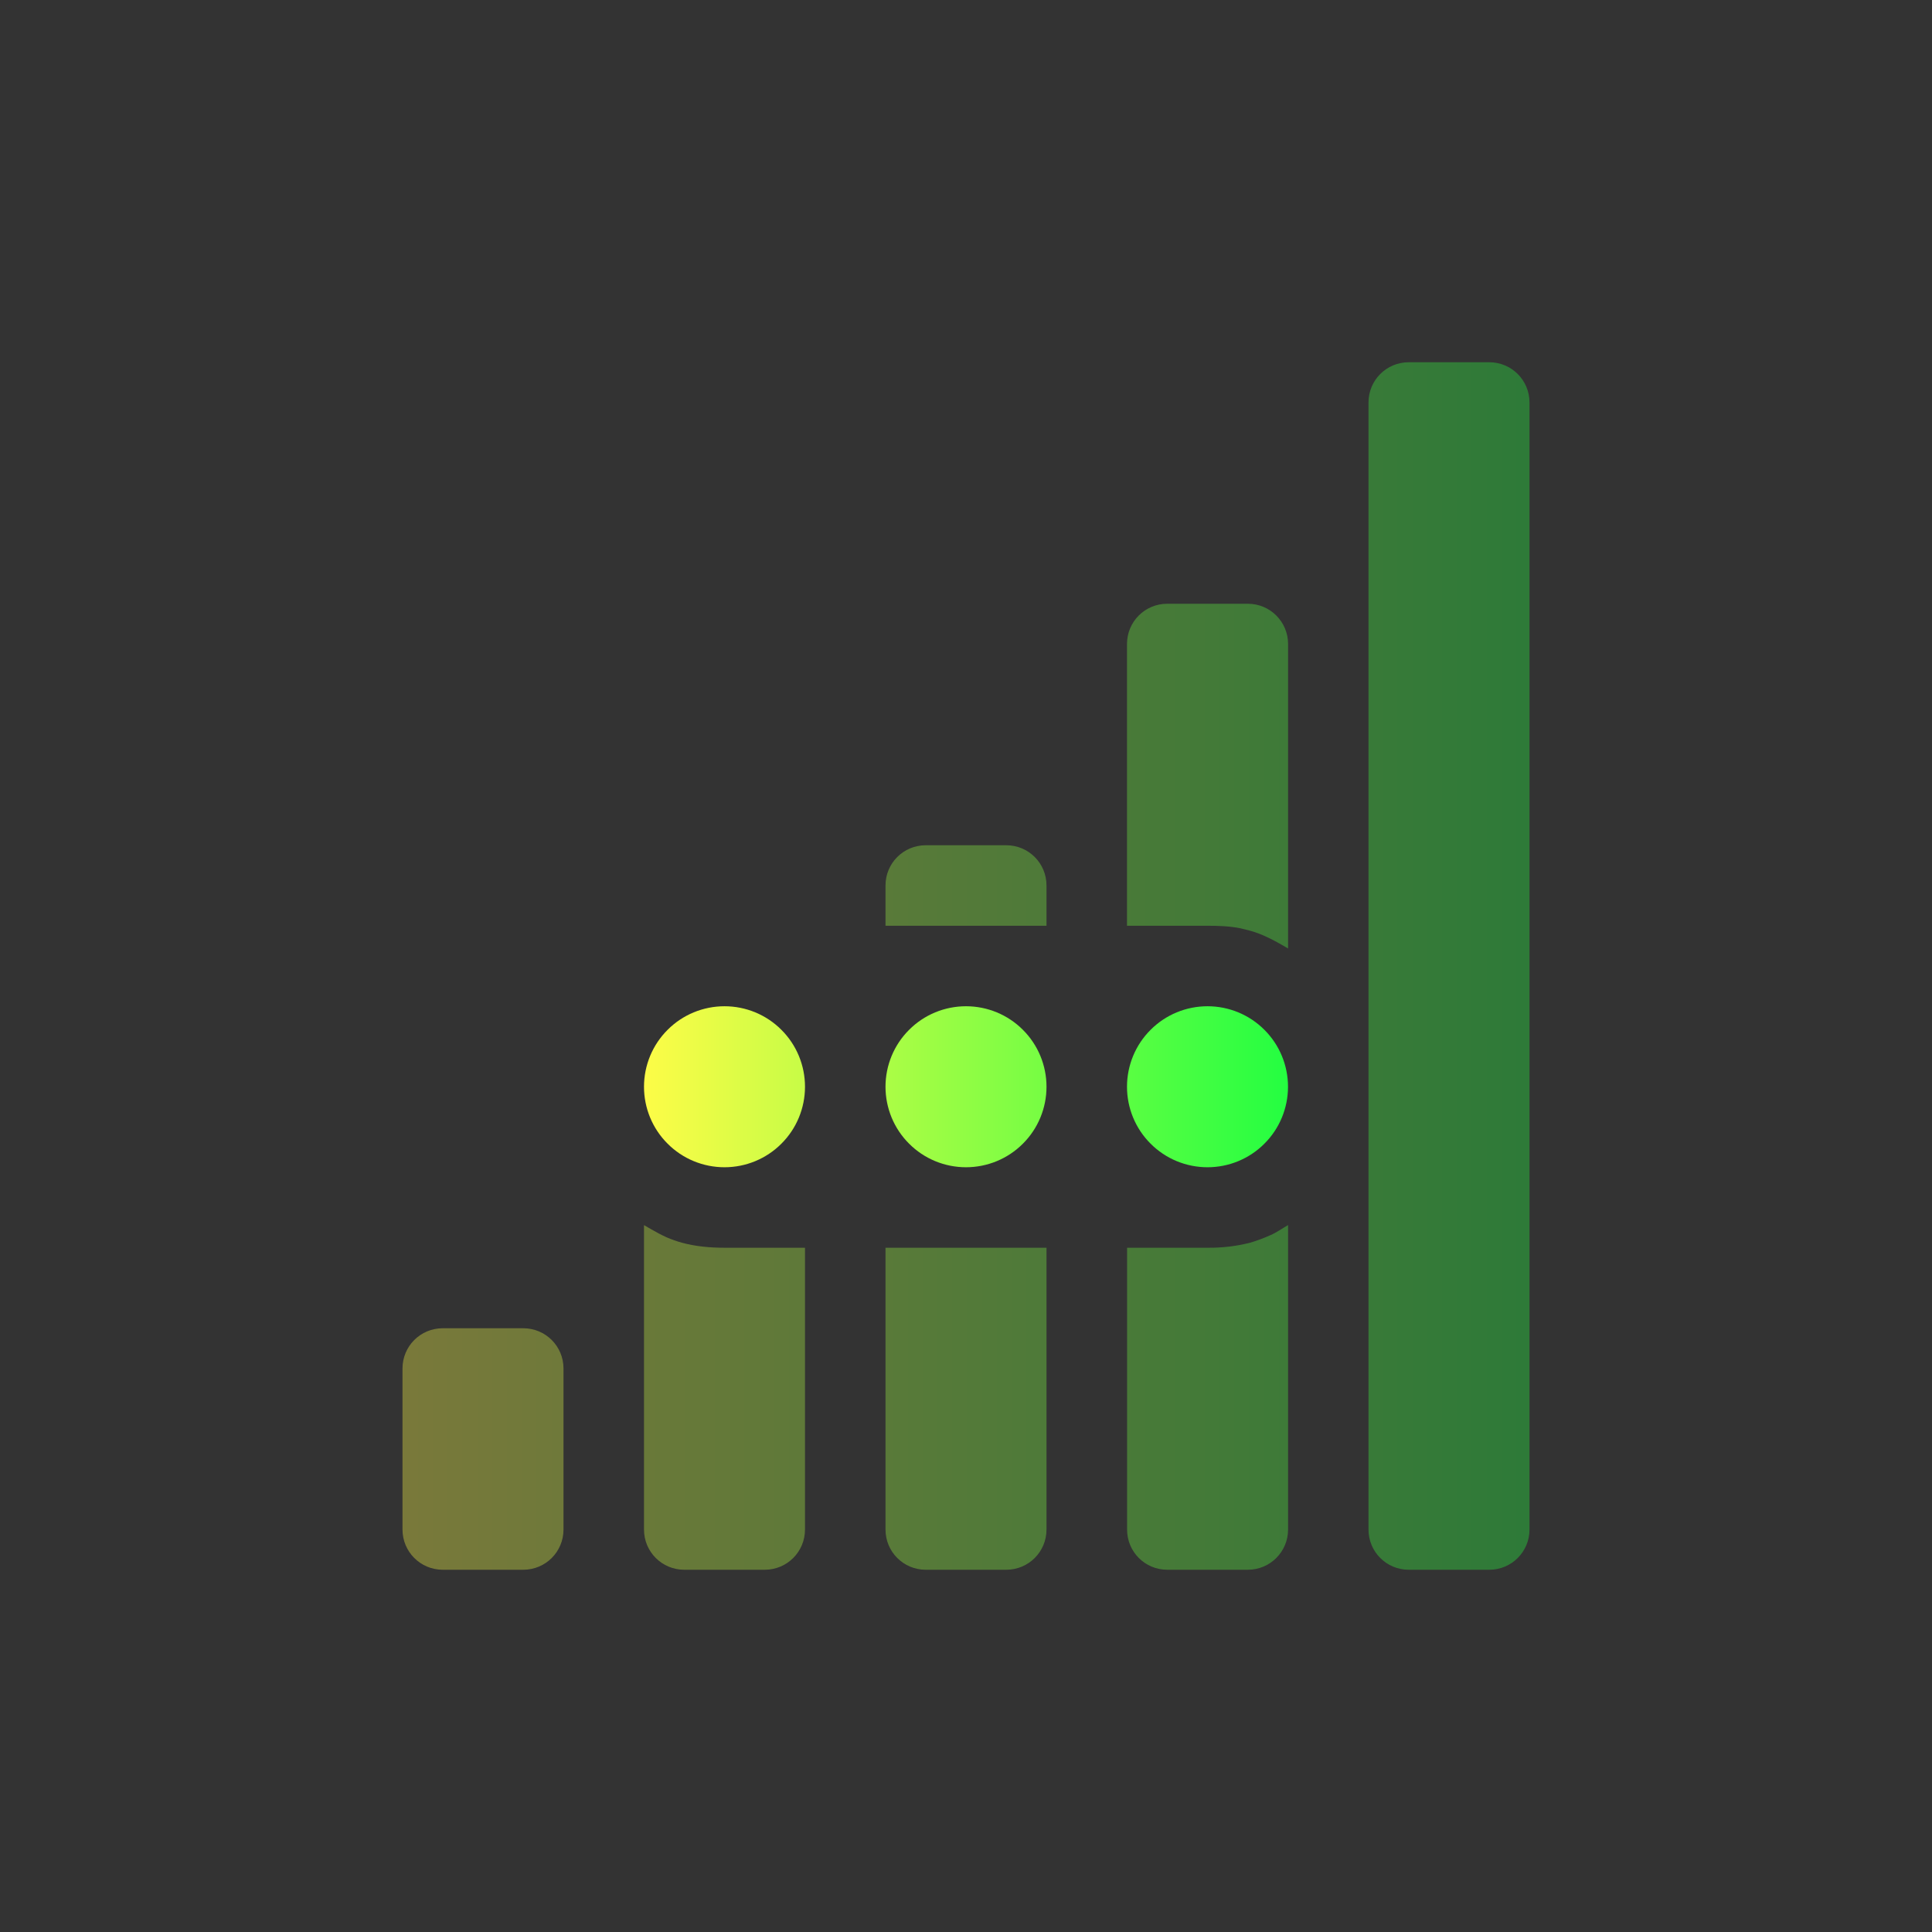 <svg width="24" height="24" viewBox="0 0 24 24" fill="none" xmlns="http://www.w3.org/2000/svg">
<rect x="0" y="0" width="24" height="24" fill="#333333" stroke="none"/>
<path opacity="0.35" d="M17.5 4.5C17.223 4.5 17 4.723 17 5V19C17 19.277 17.223 19.5 17.5 19.5H18.5C18.777 19.5 19 19.277 19 19V5C19 4.723 18.777 4.5 18.5 4.5H17.5ZM14.5 7.5C14.223 7.5 14 7.723 14 8V11.5H15C15.139 11.5 15.276 11.505 15.406 11.531C15.447 11.541 15.491 11.551 15.531 11.562C15.699 11.608 15.853 11.696 16.001 11.782V8C16.001 7.723 15.777 7.5 15.501 7.5H14.501H14.5ZM11.5 10.5C11.223 10.5 11 10.723 11 11V11.5H13V11C13 10.723 12.777 10.5 12.5 10.5H11.5ZM8 15.219V19C8 19.277 8.223 19.5 8.5 19.5H9.5C9.777 19.5 10 19.277 10 19V15.5H9C8.817 15.5 8.637 15.483 8.469 15.437C8.437 15.429 8.406 15.417 8.375 15.407C8.242 15.363 8.119 15.287 8 15.219ZM16 15.219C15.928 15.26 15.858 15.311 15.781 15.344C15.7 15.38 15.616 15.412 15.531 15.437C15.358 15.481 15.18 15.502 15.001 15.5H14.001V19C14.001 19.277 14.223 19.5 14.501 19.5H15.501C15.777 19.5 16.001 19.277 16.001 19V15.219H16ZM11 15.5V19C11 19.277 11.223 19.5 11.5 19.5H12.5C12.777 19.5 13 19.277 13 19V15.5H11ZM5.5 16.5C5.223 16.5 5 16.723 5 17V19C5 19.277 5.223 19.5 5.5 19.5H6.5C6.777 19.5 7 19.277 7 19V17C7 16.723 6.777 16.5 6.5 16.5H5.5Z" fill="url(#paint0_linear_9_3014)"/>
<path d="M9 12.5C8.735 12.5 8.48 12.605 8.293 12.793C8.105 12.98 8 13.235 8 13.5C8 13.765 8.105 14.02 8.293 14.207C8.48 14.395 8.735 14.5 9 14.5C9.265 14.5 9.52 14.395 9.707 14.207C9.895 14.02 10 13.765 10 13.5C10 13.235 9.895 12.98 9.707 12.793C9.52 12.605 9.265 12.5 9 12.5ZM12 12.5C11.735 12.5 11.48 12.605 11.293 12.793C11.105 12.98 11 13.235 11 13.5C11 13.765 11.105 14.02 11.293 14.207C11.48 14.395 11.735 14.5 12 14.5C12.265 14.5 12.52 14.395 12.707 14.207C12.895 14.02 13 13.765 13 13.5C13 13.235 12.895 12.98 12.707 12.793C12.52 12.605 12.265 12.5 12 12.5ZM15 12.5C14.735 12.5 14.48 12.605 14.293 12.793C14.105 12.98 14 13.235 14 13.5C14 13.765 14.105 14.02 14.293 14.207C14.48 14.395 14.735 14.5 15 14.5C15.265 14.5 15.52 14.395 15.707 14.207C15.895 14.02 16 13.765 16 13.5C16 13.235 15.895 12.98 15.707 12.793C15.52 12.605 15.265 12.5 15 12.5Z" fill="url(#paint1_linear_9_3014)"/>
<defs>
<linearGradient id="paint0_linear_9_3014" x1="5" y1="12" x2="19" y2="12" gradientUnits="userSpaceOnUse">
<stop stop-color="#FDFC47"/>
<stop offset="1" stop-color="#24FE41"/>
</linearGradient>
<linearGradient id="paint1_linear_9_3014" x1="8" y1="13.5" x2="16" y2="13.5" gradientUnits="userSpaceOnUse">
<stop stop-color="#FDFC47"/>
<stop offset="1" stop-color="#24FE41"/>
</linearGradient>
</defs>
</svg>
